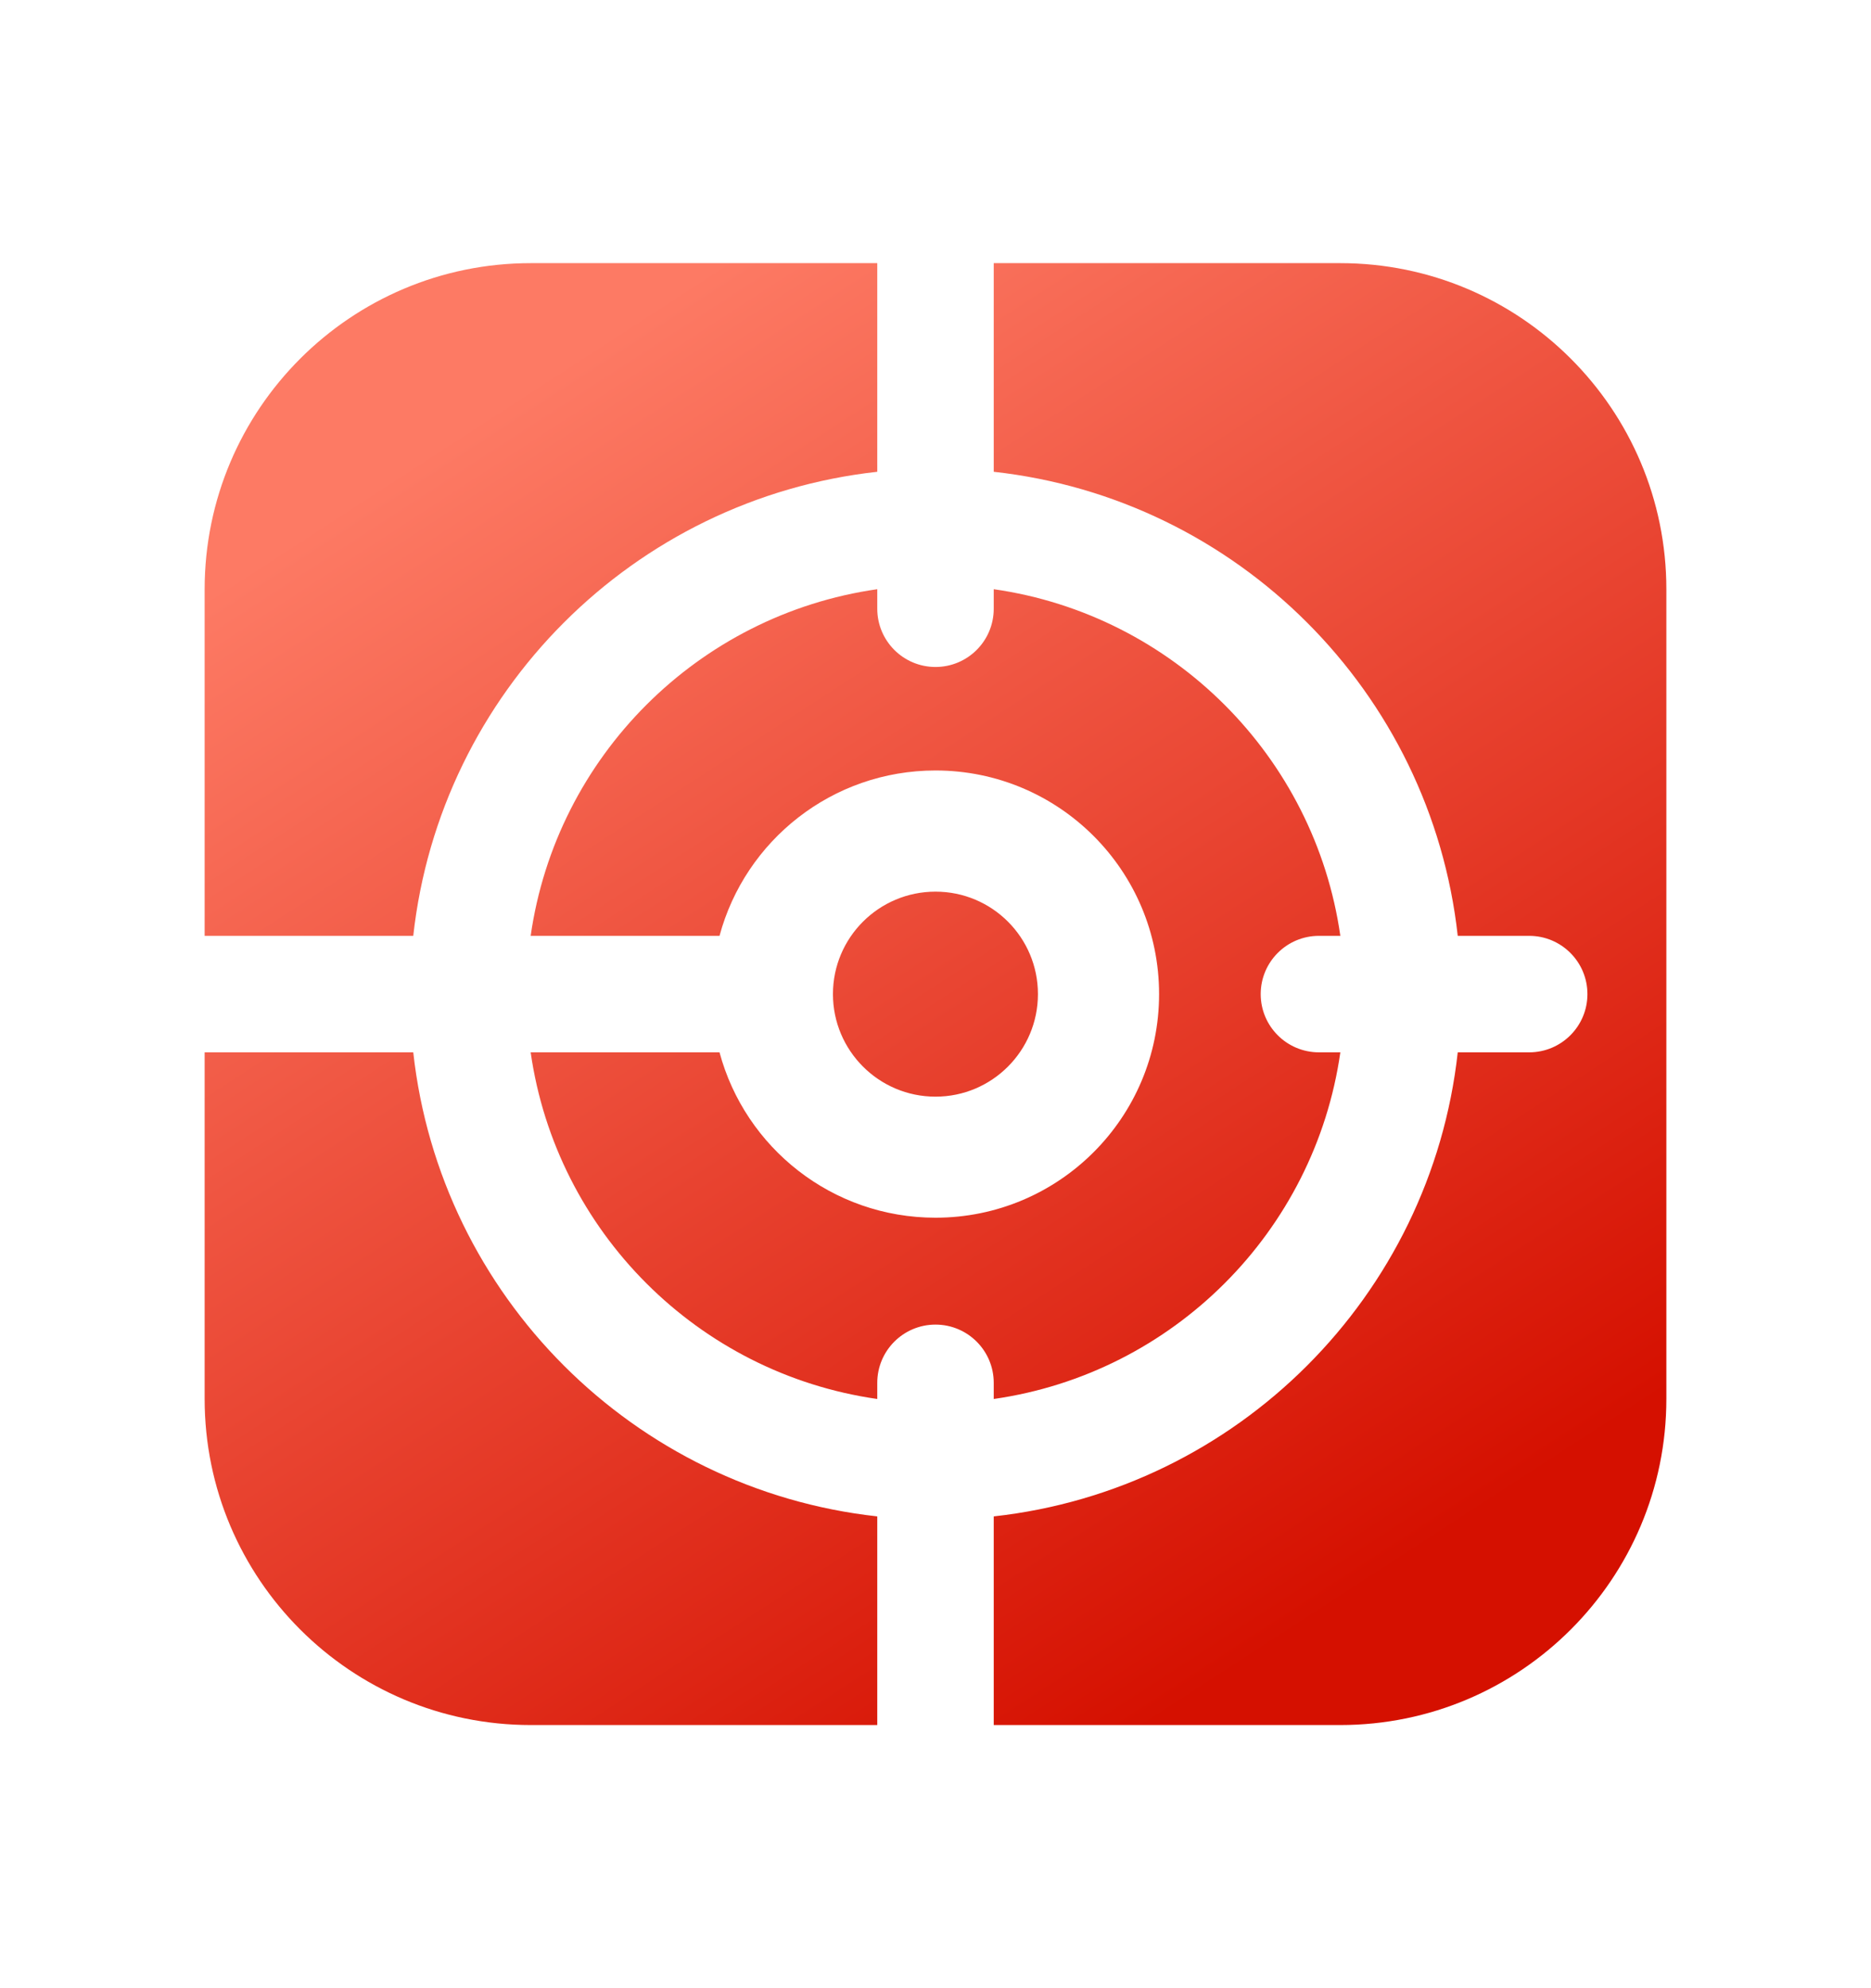 <svg width="16" height="17" viewBox="0 0 16 17" fill="none" xmlns="http://www.w3.org/2000/svg">
    <path fill-rule="evenodd" clip-rule="evenodd"
        d="M7.502 14.75V12.966C5.418 12.736 3.764 11.082 3.534 8.998H1.75V11.961C1.75 13.501 2.999 14.75 4.539 14.75H7.502ZM1.75 8.002H3.534C3.764 5.918 5.418 4.264 7.502 4.034V2.25H4.539C2.999 2.25 1.75 3.499 1.75 5.039V8.002ZM8.498 14.75H11.461C13.001 14.75 14.25 13.501 14.25 11.961V5.039C14.25 3.499 13.001 2.25 11.461 2.25H8.498V4.034C10.582 4.264 12.236 5.918 12.466 8.002H13.077C13.352 8.002 13.575 8.225 13.575 8.5C13.575 8.775 13.352 8.998 13.077 8.998H12.466C12.236 11.082 10.582 12.736 8.498 12.966V14.75ZM7.502 11.824V11.962C5.969 11.743 4.757 10.531 4.538 8.998H6.153C6.372 9.813 7.116 10.412 8 10.412C9.056 10.412 9.912 9.556 9.912 8.5C9.912 7.444 9.056 6.588 8 6.588C7.116 6.588 6.372 7.187 6.153 8.002H4.538C4.757 6.469 5.969 5.257 7.502 5.038V5.205C7.502 5.48 7.725 5.703 8 5.703C8.275 5.703 8.498 5.48 8.498 5.205V5.038C10.031 5.257 11.243 6.469 11.462 8.002H11.279C11.004 8.002 10.781 8.225 10.781 8.5C10.781 8.775 11.004 8.998 11.279 8.998H11.462C11.243 10.531 10.031 11.743 8.498 11.962V11.824C8.498 11.549 8.275 11.326 8 11.326C7.725 11.326 7.502 11.549 7.502 11.824ZM8 7.624C7.516 7.624 7.123 8.016 7.123 8.5C7.123 8.984 7.516 9.377 8 9.377C8.484 9.377 8.876 8.984 8.876 8.5C8.876 8.016 8.484 7.624 8 7.624Z"
        fill="url(#paint0_linear_16_526)" />
    <defs>
        <linearGradient id="paint0_linear_16_526" x1="4.596" y1="3.258" x2="11.404" y2="13.742"
            gradientUnits="userSpaceOnUse">
            <stop stop-color="#FD7A64" />
            <stop offset="1" stop-color="#D51000" />
        </linearGradient>
    </defs>
</svg>
